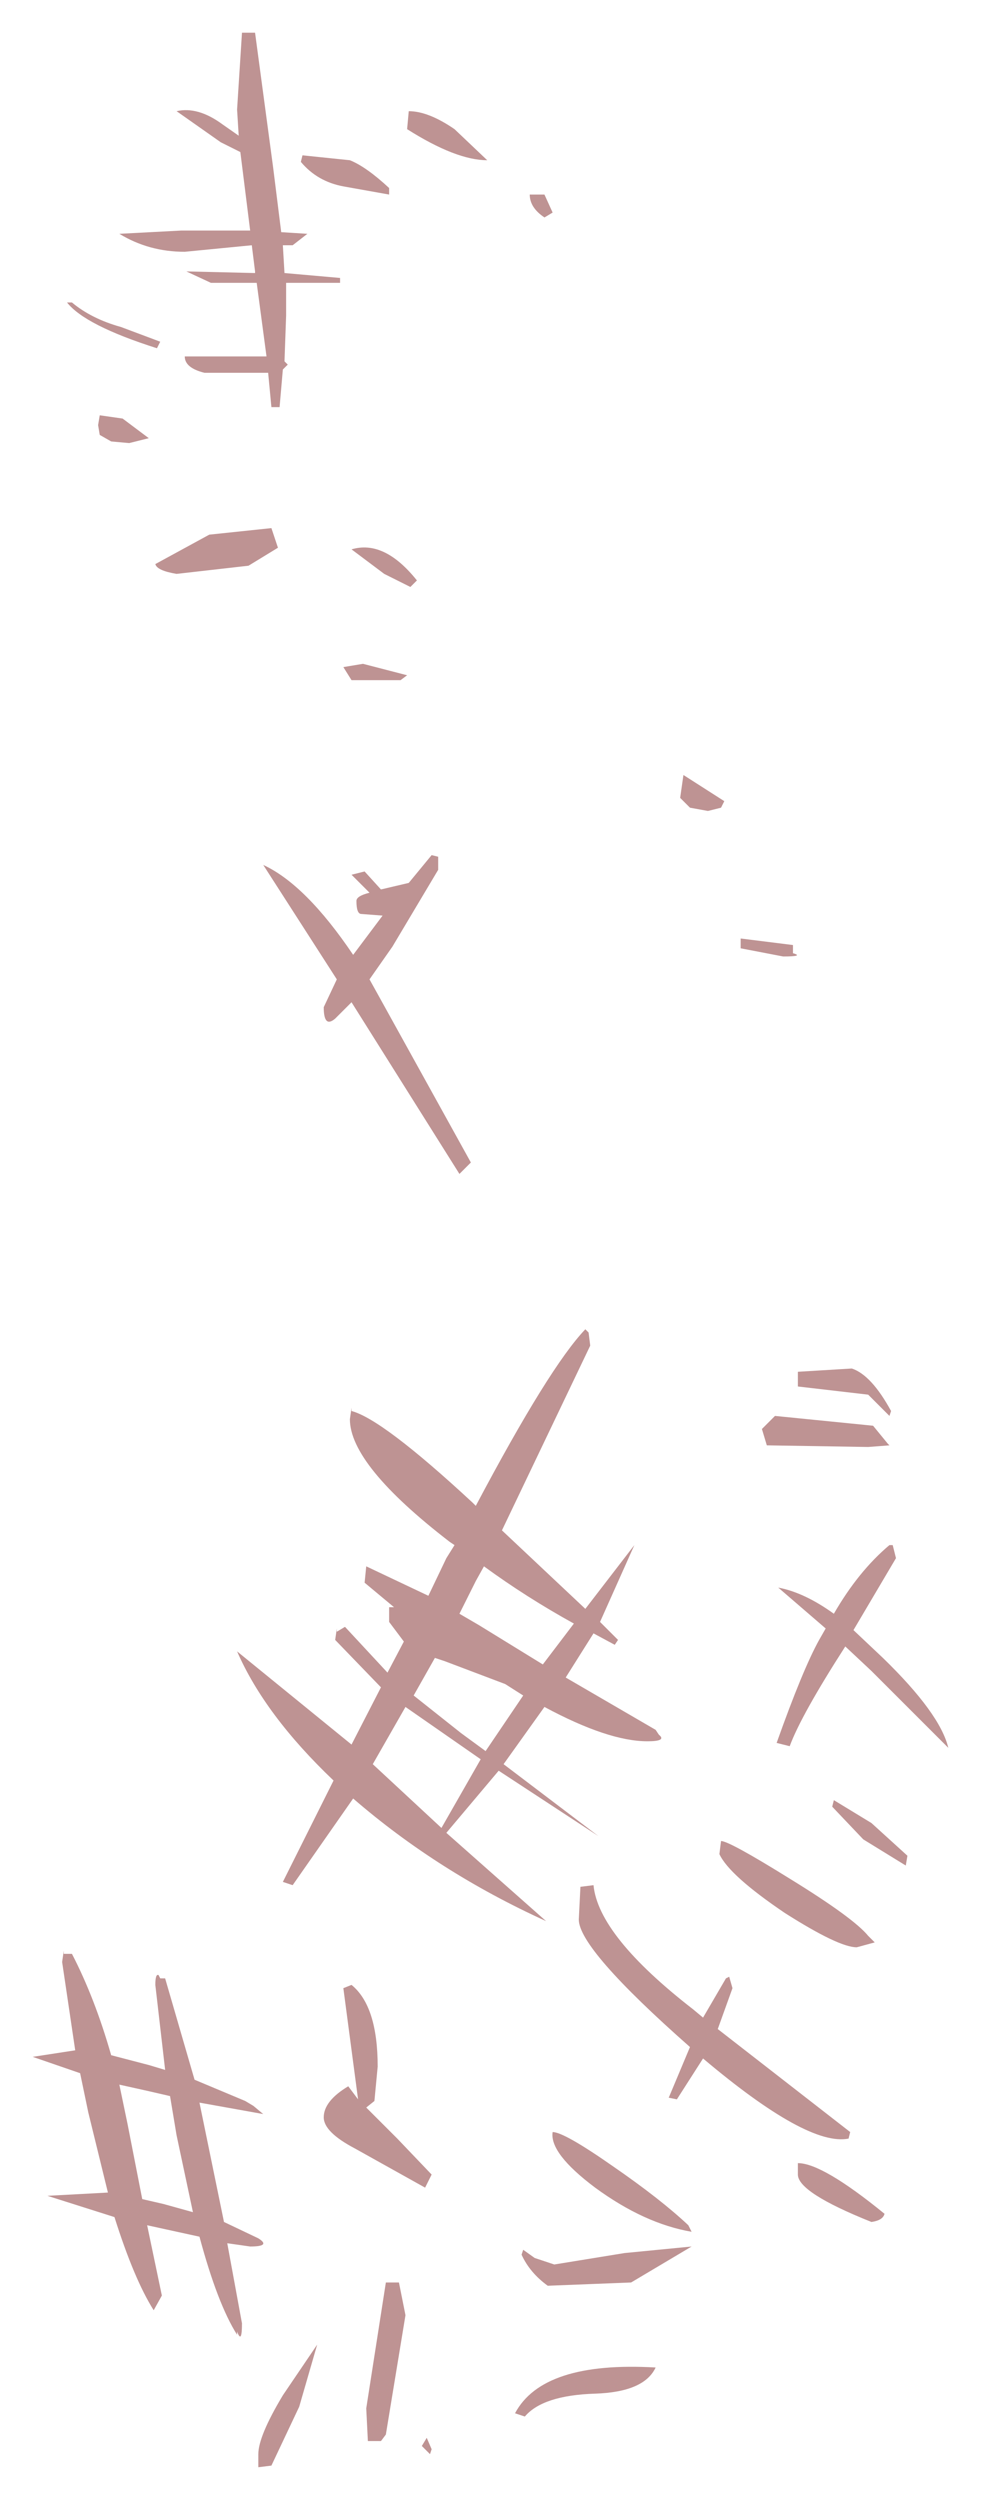 <?xml version="1.0" encoding="UTF-8" standalone="no"?>
<svg xmlns:xlink="http://www.w3.org/1999/xlink" height="76.45px" width="30px" xmlns="http://www.w3.org/2000/svg">
  <g transform="matrix(1.0, 0.0, 0.0, 1.0, -1.85, -1.35)">
    <path d="M14.35 4.75 Q14.95 4.75 15.75 5.3 L16.75 6.25 Q15.8 6.25 14.3 5.3 L14.35 4.75 M13.75 7.3 L12.35 7.05 Q11.55 6.9 11.05 6.3 L11.1 6.1 12.55 6.25 Q13.05 6.45 13.75 7.1 L13.75 7.3 M10.8 8.85 L10.5 8.85 10.55 9.7 12.25 9.85 12.25 10.0 10.6 10.0 10.6 11.0 10.55 12.4 10.65 12.5 10.5 12.65 10.4 13.8 10.15 13.8 10.05 12.75 8.1 12.75 Q7.5 12.6 7.5 12.25 L10.0 12.25 9.7 10.0 8.3 10.0 7.55 9.65 9.65 9.7 9.65 9.65 9.55 8.85 7.5 9.05 Q6.4 9.05 5.5 8.5 L7.4 8.4 9.5 8.4 9.2 6.0 8.6 5.7 7.25 4.75 Q7.9 4.6 8.65 5.15 L9.15 5.5 9.1 4.7 9.25 2.35 9.65 2.35 10.2 6.45 10.45 8.45 11.25 8.5 10.8 8.85 M18.75 7.85 L18.5 8.0 Q18.05 7.7 18.05 7.3 L18.5 7.3 18.75 7.85 M4.05 10.6 Q4.65 11.1 5.55 11.35 L6.75 11.8 6.65 12.0 Q4.45 11.3 3.9 10.6 L4.05 10.6 M5.8 14.9 L5.25 14.85 4.9 14.65 4.85 14.35 4.9 14.05 5.6 14.15 6.4 14.75 5.8 14.9 M7.25 18.9 Q6.65 18.8 6.6 18.6 L8.25 17.7 10.15 17.5 10.35 18.1 9.45 18.65 7.25 18.9 M14.4 19.3 L13.6 18.9 12.6 18.15 Q13.6 17.85 14.6 19.1 L14.4 19.3 M14.1 22.15 L12.6 22.15 12.35 21.75 12.95 21.65 14.3 22.0 14.1 22.15 M15.25 27.95 L13.85 30.3 13.15 31.3 13.4 31.75 16.25 36.9 15.9 37.25 12.6 32.0 12.1 32.5 Q11.75 32.8 11.75 32.15 L12.15 31.3 9.9 27.8 Q11.2 28.4 12.65 30.55 L13.4 29.55 13.55 29.35 12.9 29.3 Q12.75 29.3 12.75 28.9 12.75 28.75 13.15 28.65 L12.6 28.1 13.0 28.0 13.5 28.55 14.35 28.35 15.05 27.5 15.25 27.55 15.25 27.95 M19.85 42.1 L19.9 42.5 17.2 48.15 19.75 50.55 21.25 48.6 20.2 50.95 20.75 51.5 20.65 51.65 20.0 51.3 19.15 52.65 21.9 54.25 22.0 54.4 Q22.25 54.6 21.65 54.6 20.45 54.6 18.5 53.55 L17.25 55.3 20.15 57.5 17.1 55.5 15.5 57.4 18.55 60.1 Q15.25 58.6 12.65 56.35 L10.8 59.0 10.5 58.9 12.05 55.8 Q9.95 53.8 9.1 51.85 L12.6 54.7 13.5 52.95 12.1 51.5 12.15 51.15 12.15 51.25 12.4 51.1 13.7 52.5 14.2 51.55 13.75 50.95 13.75 50.5 13.9 50.5 13.0 49.75 13.05 49.25 14.95 50.15 15.5 49.0 15.75 48.6 15.6 48.5 Q12.55 46.15 12.55 44.75 L12.6 44.4 12.6 44.5 Q13.55 44.75 16.3 47.3 L16.4 47.4 Q18.65 43.15 19.75 42.0 L19.85 42.1 M25.8 30.6 L24.5 30.35 24.5 30.05 26.1 30.25 26.1 30.5 Q26.45 30.6 25.8 30.6 M23.9 26.05 L23.5 26.15 22.95 26.05 22.65 25.75 22.75 25.05 24.0 25.85 23.9 26.05 M27.9 43.2 Q28.5 43.4 29.1 44.5 L29.05 44.65 28.4 44.0 26.25 43.75 26.25 43.3 27.9 43.2 M25.15 45.05 L25.55 44.65 28.55 44.95 29.0 45.5 29.05 45.55 28.4 45.6 25.3 45.55 25.15 45.05 M29.25 49.0 L27.95 51.2 28.85 52.05 Q30.6 53.75 30.85 54.8 L28.5 52.45 27.7 51.7 Q26.35 53.8 26.0 54.75 L25.6 54.65 Q26.4 52.4 26.9 51.5 L27.1 51.15 25.65 49.9 Q26.45 50.05 27.35 50.7 28.1 49.4 29.05 48.6 L29.15 48.6 29.25 49.0 M24.15 61.8 L24.25 62.15 23.8 63.4 27.85 66.55 27.8 66.75 Q26.55 67.0 23.35 64.3 L22.55 65.55 22.3 65.5 22.95 63.95 Q19.55 60.95 19.55 60.05 L19.6 59.05 20.0 59.0 Q20.15 60.55 23.05 62.8 L23.35 63.05 24.05 61.85 24.15 61.8 M23.9 57.65 Q24.15 57.65 26.0 58.8 27.95 60.0 28.4 60.55 L28.6 60.75 28.05 60.9 Q27.5 60.9 25.85 59.85 24.15 58.7 23.85 58.05 L23.9 57.65 M29.55 58.4 L28.25 57.6 27.3 56.6 27.35 56.4 28.5 57.1 29.6 58.1 29.55 58.4 M26.25 67.5 Q27.0 67.5 28.9 69.05 28.85 69.25 28.5 69.3 26.25 68.4 26.25 67.85 L26.25 67.5 M21.15 71.15 L18.6 71.25 Q18.05 70.85 17.8 70.3 L17.85 70.15 18.2 70.4 18.8 70.6 20.95 70.25 23.0 70.05 21.15 71.15 M23.0 69.6 Q21.55 69.35 20.05 68.25 18.65 67.2 18.75 66.55 19.1 66.55 20.6 67.6 22.05 68.6 22.9 69.4 L23.0 69.6 M19.4 51.0 Q17.95 50.2 16.65 49.25 L16.4 49.7 15.9 50.7 16.5 51.05 18.45 52.25 19.4 51.0 M16.7 54.9 L17.85 53.2 17.3 52.85 15.45 52.15 15.15 52.05 14.5 53.2 15.95 54.35 16.7 54.9 M13.25 55.3 L15.35 57.25 16.55 55.15 14.25 53.55 13.25 55.3 M3.8 61.0 L3.8 61.1 4.05 61.1 Q4.75 62.45 5.25 64.2 L6.4 64.5 6.9 64.65 6.6 62.05 Q6.6 61.7 6.7 61.75 L6.75 61.85 6.9 61.85 7.8 64.95 9.35 65.6 9.6 65.75 9.9 66.0 7.95 65.65 8.7 69.3 9.75 69.8 Q10.15 70.05 9.5 70.05 L8.8 69.95 9.25 72.4 Q9.25 73.05 9.1 72.65 L9.1 72.75 Q8.5 71.8 7.95 69.75 L6.35 69.4 6.8 71.55 6.55 72.0 Q5.95 71.05 5.35 69.15 L3.3 68.5 5.15 68.4 4.55 65.95 4.3 64.75 2.85 64.25 4.15 64.05 3.75 61.35 3.8 61.0 M6.4 65.3 L5.5 65.1 5.75 66.3 6.2 68.6 6.85 68.75 7.75 69.0 7.25 66.65 7.05 65.45 6.4 65.3 M12.6 62.05 Q13.4 62.7 13.4 64.55 L13.3 65.6 13.05 65.8 14.0 66.75 15.05 67.85 14.85 68.25 12.7 67.05 Q11.75 66.55 11.75 66.1 11.75 65.6 12.5 65.15 L12.8 65.55 12.35 62.15 12.6 62.05 M14.05 71.15 L14.25 72.15 13.65 75.8 13.5 76.0 13.1 76.0 13.05 75.0 13.65 71.15 14.05 71.15 M18.5 72.0 L18.45 72.0 18.5 72.0 M17.6 75.15 Q18.45 73.55 21.9 73.75 21.55 74.5 20.05 74.55 18.45 74.6 17.9 75.25 L17.6 75.15 M10.15 76.75 L9.75 76.8 9.75 76.4 Q9.75 75.85 10.5 74.6 L11.55 73.05 11.0 74.95 10.15 76.75 M14.75 76.15 L14.9 75.9 15.05 76.25 15.0 76.4 14.75 76.15" fill="#660000" fill-opacity="0.424" fill-rule="evenodd" stroke="none"/>
  </g>
</svg>